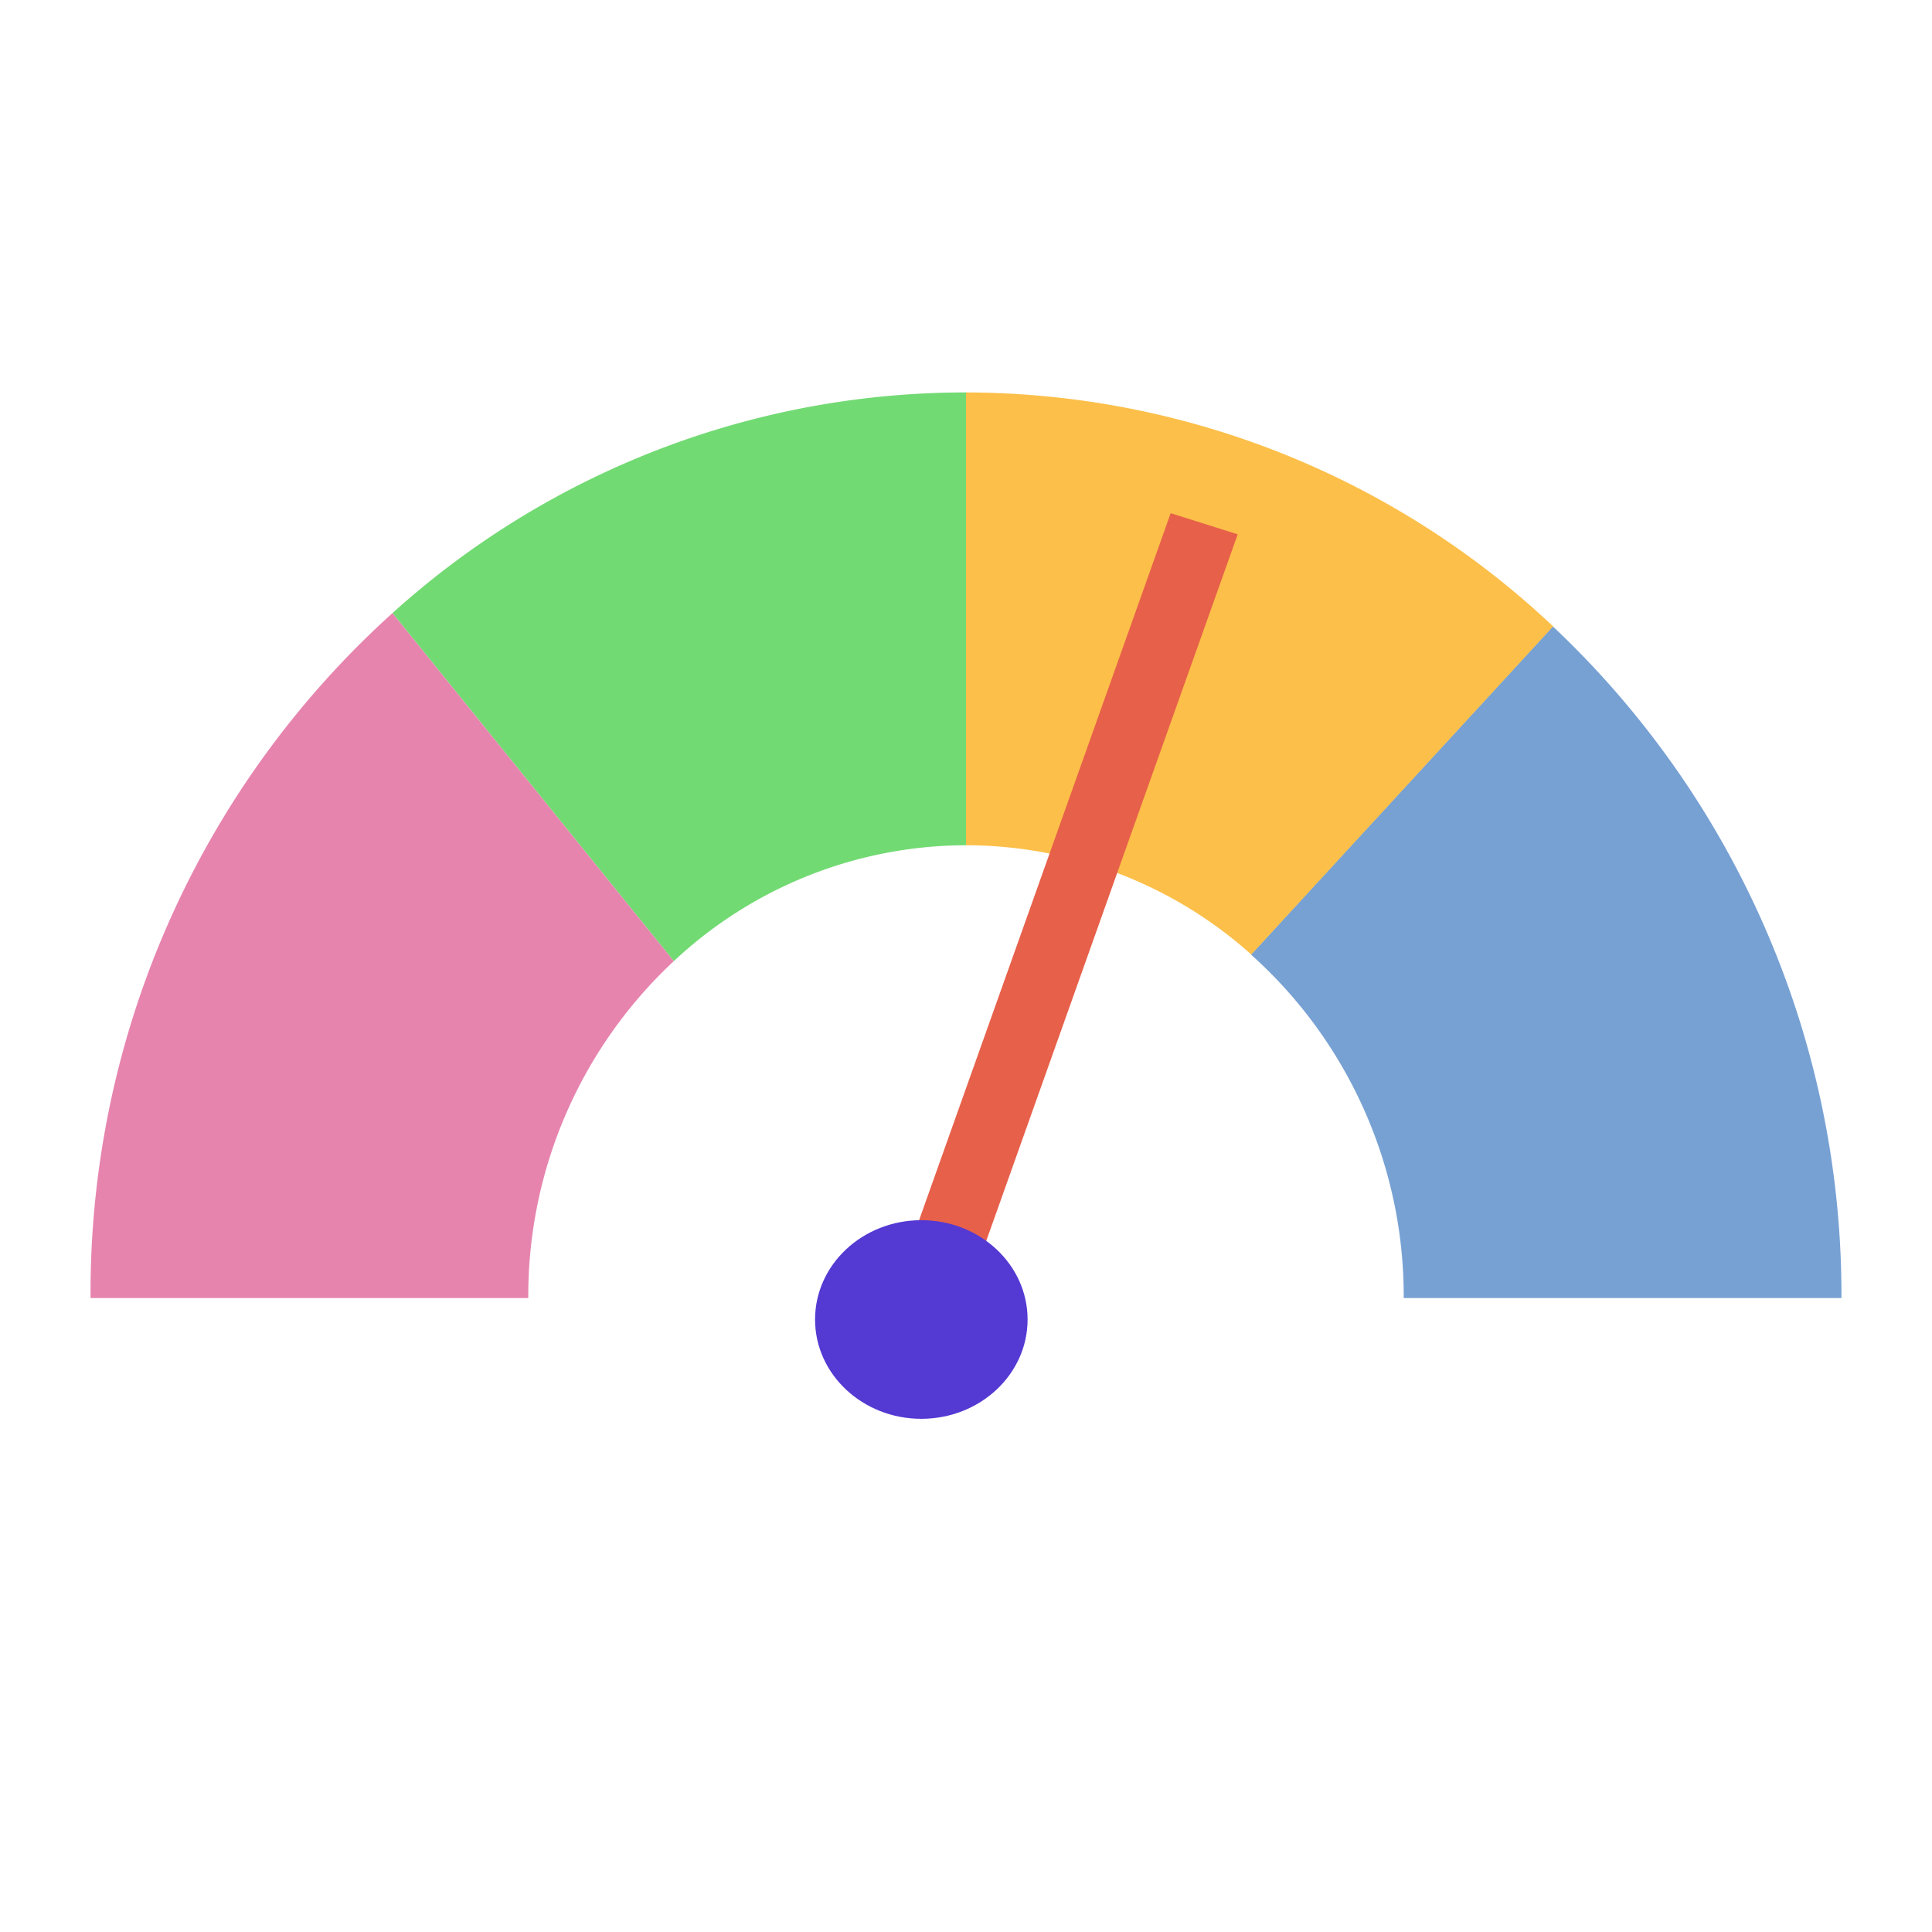 <svg xmlns="http://www.w3.org/2000/svg" version="1.1" xmlns:xlink="http://www.w3.org/1999/xlink" width="512" height="512" x="0" y="0" viewBox="0 0 64 64" style="enable-background:new 0 0 512 512" xml:space="preserve"><g><path fill="#77a1d3" d="M61 43H46.5a15.19 15.19 0 0 0-5.06-11.38l10-10.87A30.4 30.4 0 0 1 61 43z" opacity="1" data-original="#77a1d3"></path><path fill="#fcbf49" d="m51.45 20.75-10 10.87A14.17 14.17 0 0 0 32 28V13a28.41 28.41 0 0 1 19.45 7.75z" opacity="1" data-original="#fcbf49"></path><path fill="#72da73" d="M32 13v15a14.19 14.19 0 0 0-9.68 3.84L13 20.31A28.32 28.32 0 0 1 32 13z" opacity="1" data-original="#72da73"></path><path fill="#e684ae" d="M22.32 31.84A15.15 15.15 0 0 0 17.5 43H3a30.32 30.32 0 0 1 10-22.69z" opacity="1" data-original="#e684ae"></path><path fill="#e7604a" d="m32.36 41.98-2.22-.7L38.78 17l2.22.7z" opacity="1" data-original="#e7604a"></path><ellipse cx="30.52" cy="43.71" fill="#5439d3" rx="3.52" ry="3.29" opacity="1" data-original="#5439d3"></ellipse></g></svg>